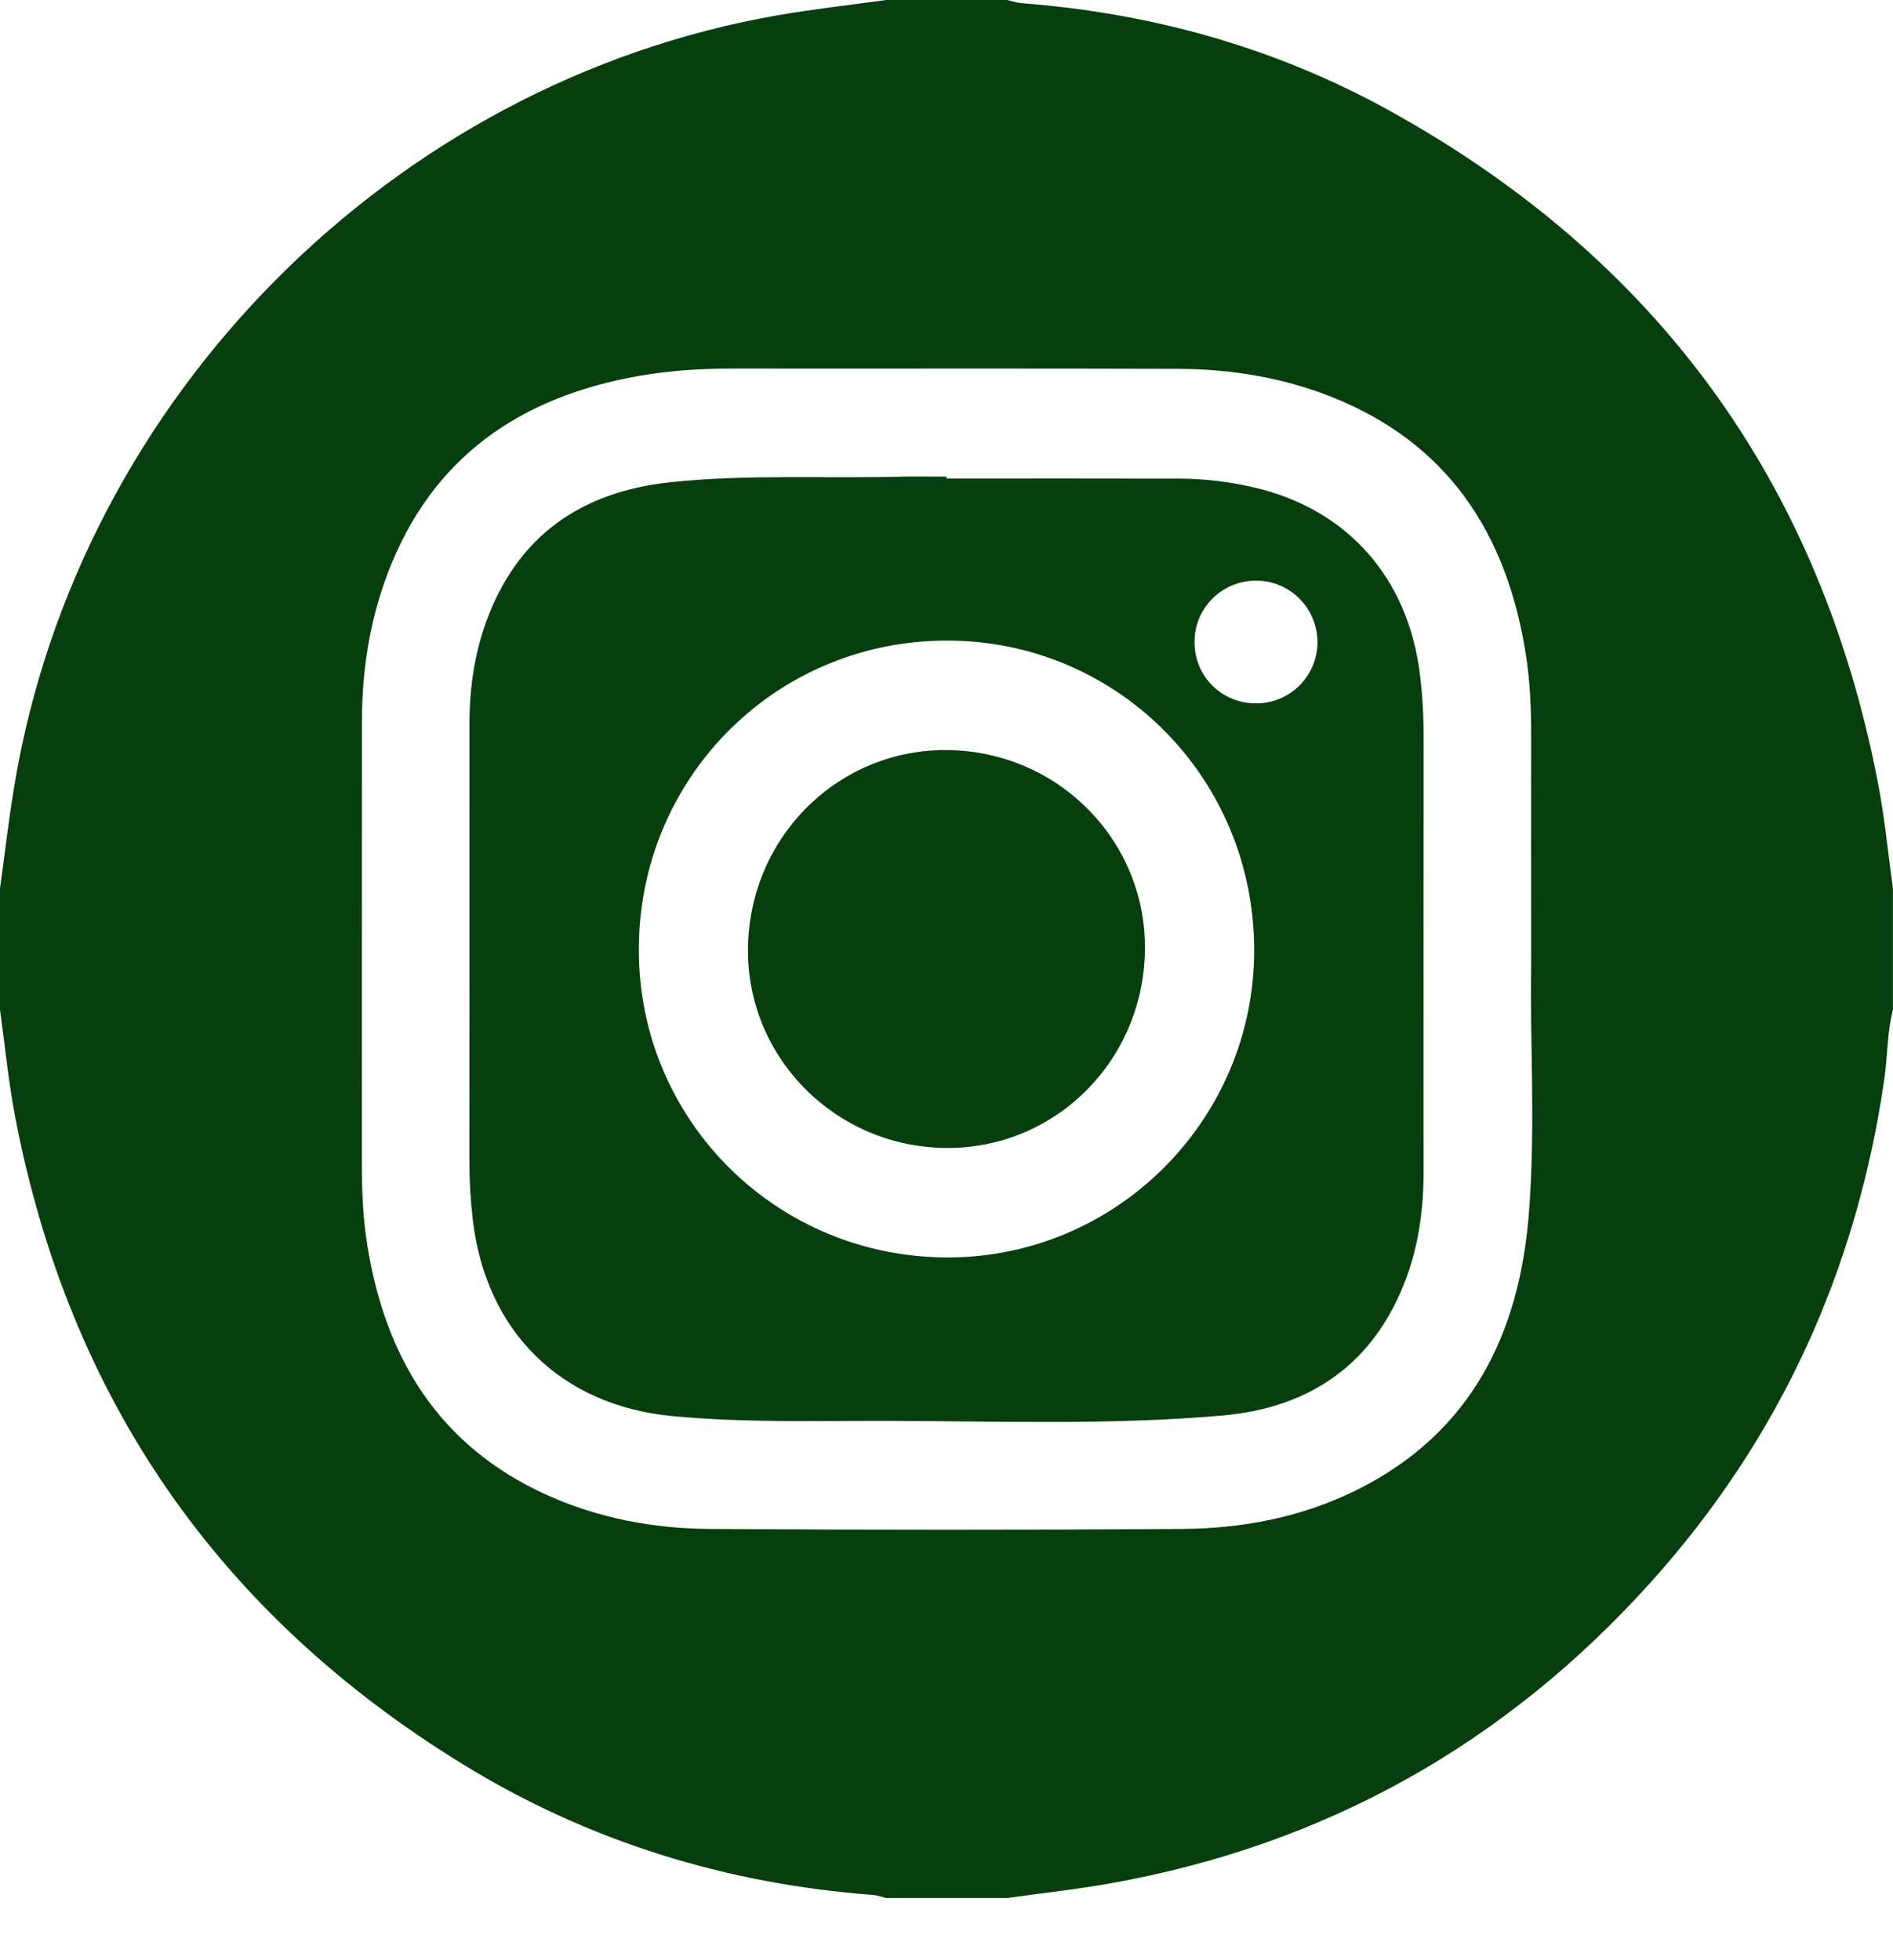 <svg width="28" height="29" viewBox="0 0 28 29" fill="none" xmlns="http://www.w3.org/2000/svg">
<path d="M13.104 0C13.701 0 14.299 0 14.896 0C14.968 0.016 15.039 0.041 15.111 0.047C17.033 0.194 18.857 0.701 20.545 1.633C24.5 3.818 26.923 7.137 27.779 11.591C27.878 12.103 27.927 12.625 27.999 13.142C27.999 13.741 27.999 14.339 27.999 14.939C27.912 15.274 27.922 15.623 27.872 15.963C27.464 18.79 26.328 21.281 24.422 23.403C22.272 25.797 19.609 27.292 16.44 27.86C15.929 27.952 15.411 28.008 14.895 28.08C14.298 28.08 13.701 28.08 13.103 28.08C13.041 28.064 12.98 28.04 12.918 28.035C10.742 27.871 8.706 27.244 6.848 26.102C3.242 23.887 1.021 20.691 0.223 16.517C0.124 15.996 0.073 15.465 0 14.939C0 14.339 0 13.741 0 13.142C0.072 12.624 0.131 12.105 0.218 11.59C1.179 5.874 5.802 1.219 11.503 0.226C12.034 0.134 12.57 0.075 13.104 0ZM22.648 14.302C22.648 13.005 22.646 11.957 22.648 10.909C22.649 10.497 22.633 10.086 22.569 9.679C22.287 7.885 21.409 6.544 19.673 5.863C18.953 5.581 18.197 5.46 17.428 5.457C15.236 5.449 13.043 5.456 10.851 5.453C10.383 5.452 9.918 5.48 9.458 5.56C7.696 5.868 6.386 6.762 5.733 8.486C5.465 9.193 5.354 9.931 5.353 10.685C5.351 12.865 5.353 15.045 5.352 17.225C5.352 17.628 5.369 18.03 5.434 18.428C5.702 20.093 6.492 21.387 8.069 22.108C8.844 22.462 9.671 22.616 10.516 22.62C12.839 22.634 15.162 22.635 17.485 22.62C18.388 22.613 19.267 22.444 20.083 22.036C21.758 21.196 22.474 19.738 22.614 17.953C22.716 16.657 22.627 15.354 22.648 14.302Z" fill="#073E0D"/>
<path d="M14 7.08C15.148 7.08 16.295 7.078 17.443 7.081C17.817 7.082 18.189 7.127 18.553 7.212C19.932 7.535 20.826 8.549 21.002 9.971C21.041 10.287 21.058 10.603 21.058 10.922C21.056 13.056 21.056 15.19 21.057 17.324C21.058 17.861 20.99 18.389 20.806 18.894C20.34 20.163 19.395 20.825 18.086 20.941C16.458 21.085 14.822 21.026 13.19 21.021C12.108 21.018 11.024 21.053 9.944 20.95C8.296 20.793 7.19 19.701 6.994 18.052C6.96 17.763 6.943 17.475 6.943 17.185C6.944 15.023 6.943 12.861 6.944 10.698C6.945 10.18 7.018 9.672 7.196 9.185C7.662 7.915 8.609 7.274 9.916 7.134C11.05 7.014 12.191 7.081 13.329 7.052C13.553 7.047 13.777 7.052 14.001 7.052C14 7.061 14 7.07 14 7.08ZM13.993 9.477C11.455 9.485 9.437 11.526 9.449 14.074C9.461 16.595 11.503 18.612 14.035 18.603C16.525 18.594 18.549 16.559 18.551 14.062C18.553 11.511 16.523 9.469 13.993 9.477ZM18.577 10.406C19.077 10.408 19.485 10.004 19.487 9.506C19.489 9.005 19.089 8.596 18.591 8.59C18.078 8.584 17.663 8.994 17.669 9.506C17.672 10.01 18.071 10.405 18.577 10.406Z" fill="#073E0D"/>
<path d="M11.064 14.002C11.098 12.36 12.421 11.067 14.038 11.097C15.675 11.128 16.968 12.459 16.935 14.078C16.901 15.722 15.578 17.014 13.962 16.983C12.328 16.952 11.031 15.618 11.064 14.002Z" fill="#073E0D"/>
</svg>
